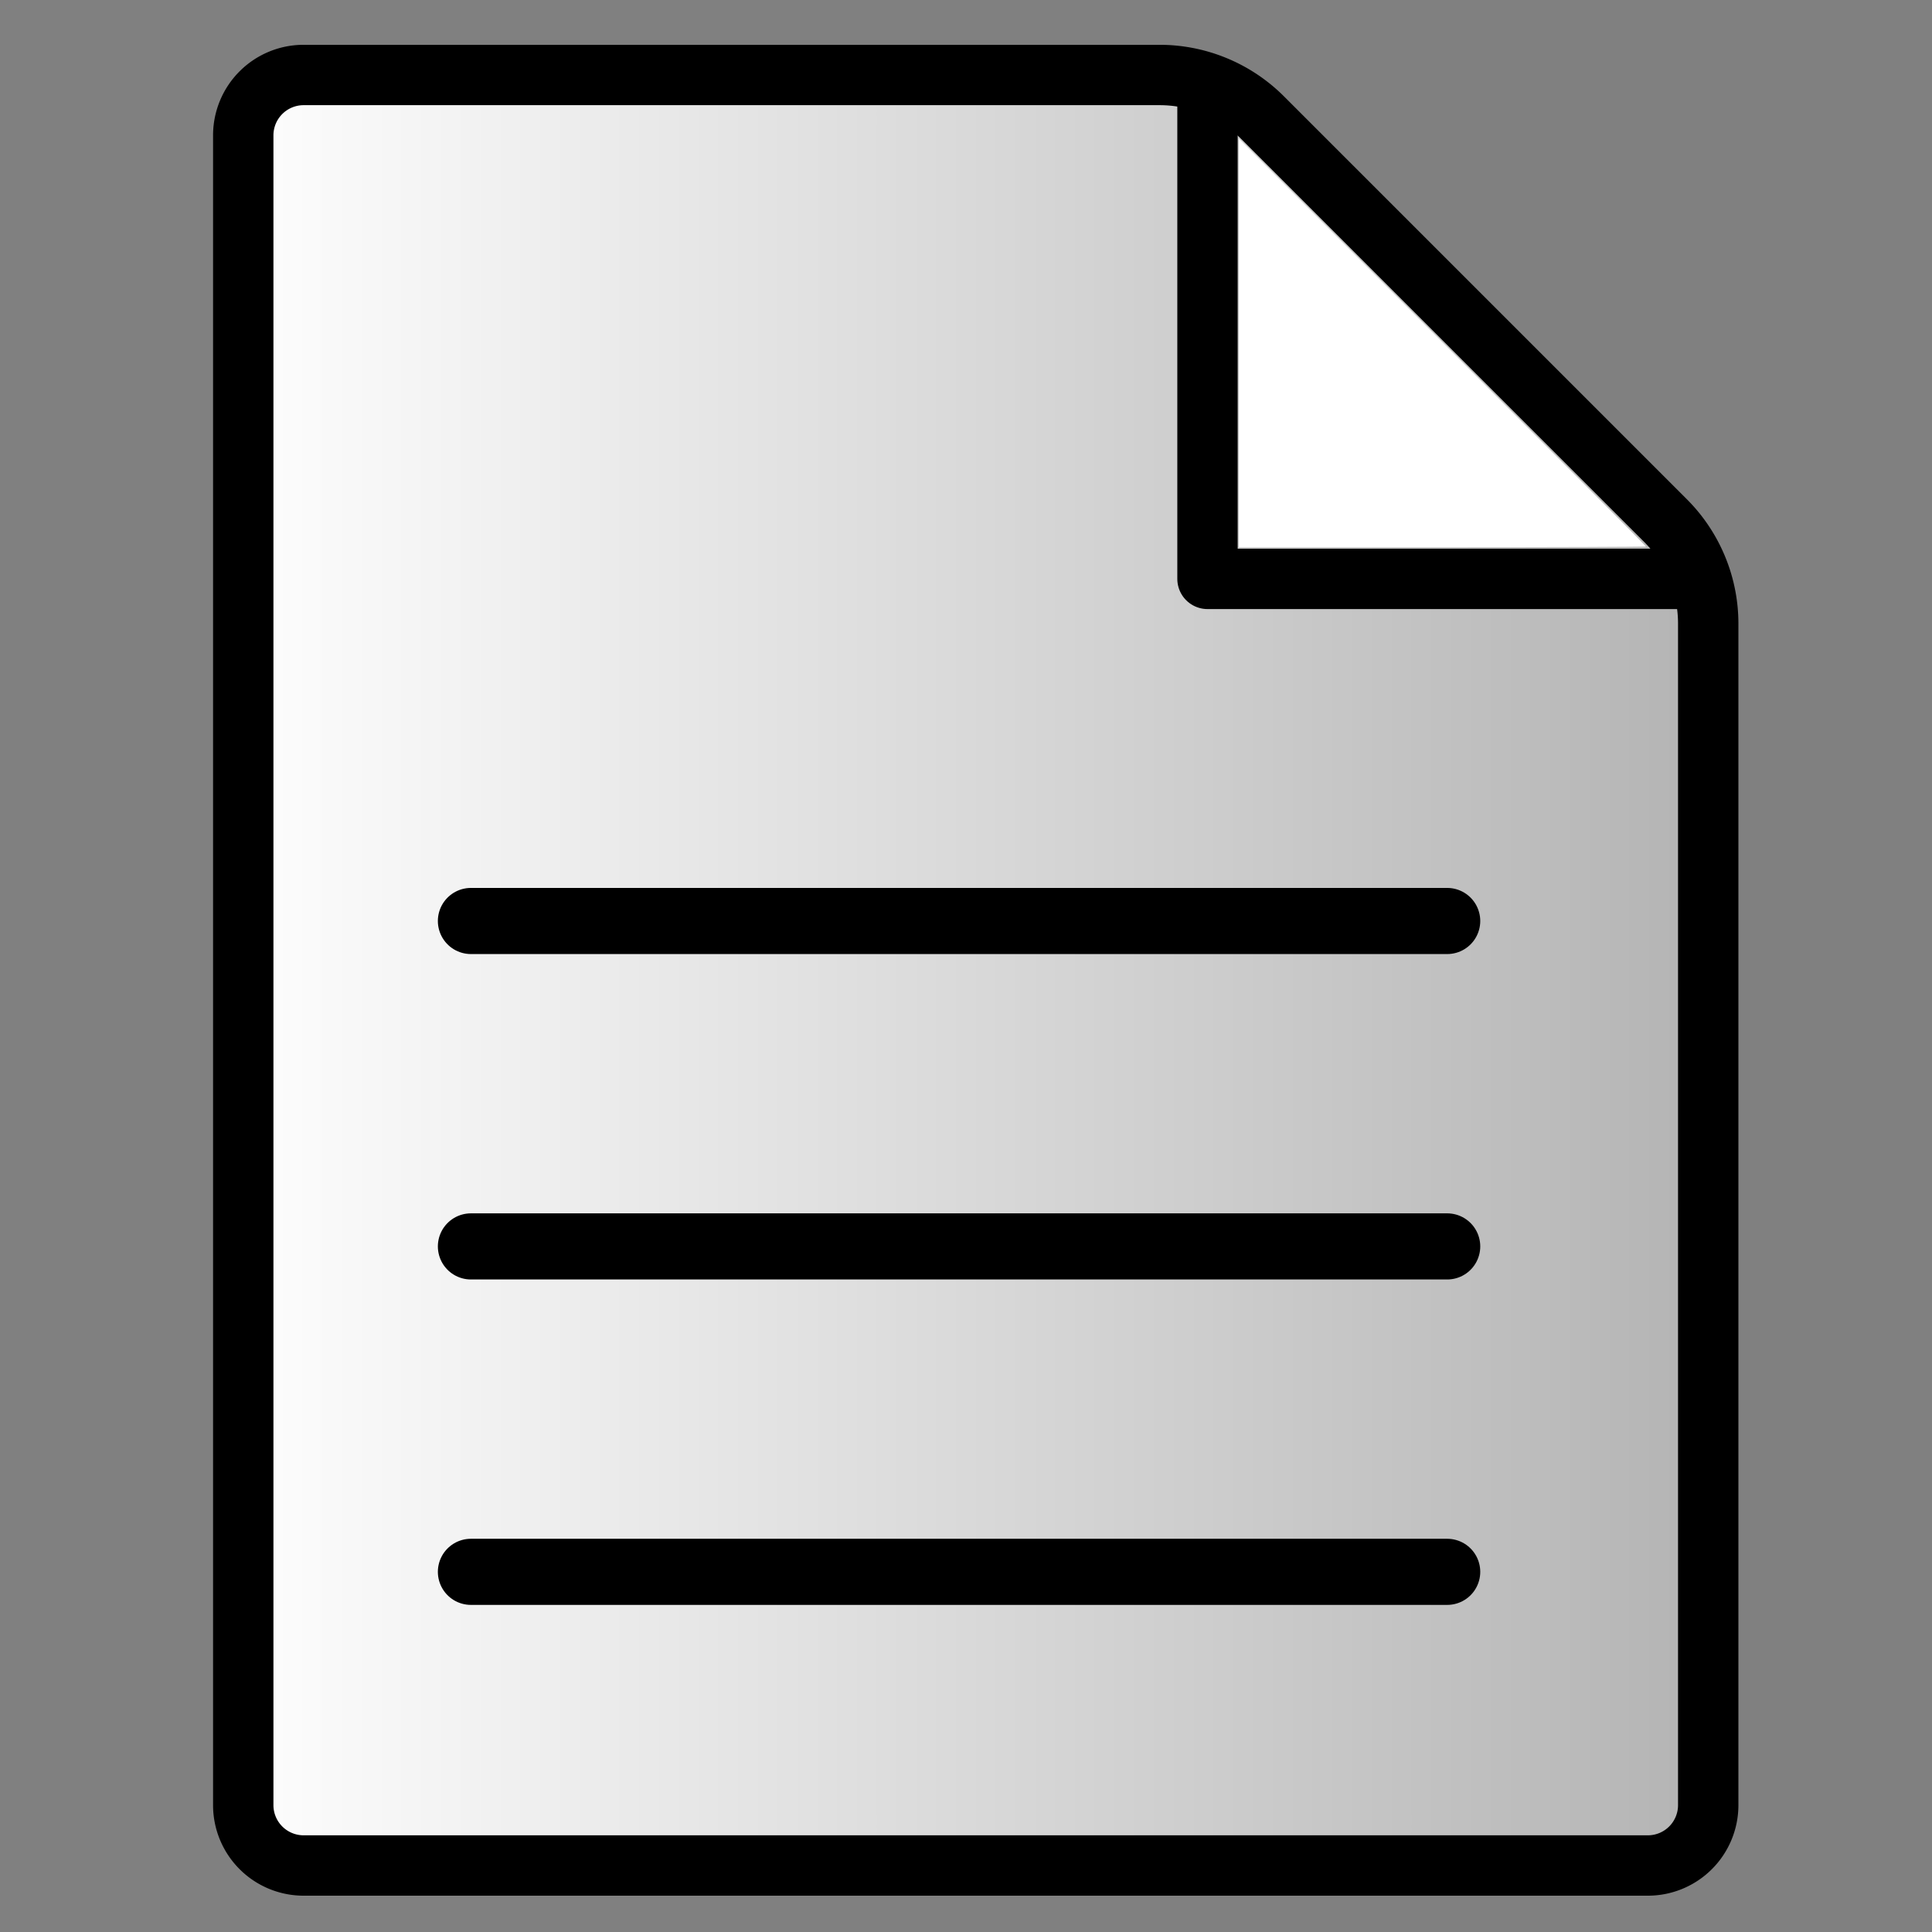 <?xml version="1.0" encoding="UTF-8"?>
<svg id="SVGRoot" width="64px" height="64px" version="1.1" viewBox="0 0 64 64" xmlns="http://www.w3.org/2000/svg" xmlns:xlink="http://www.w3.org/1999/xlink">
 <rect x="0" y="0" width="64" height="64" fill="#808080" stroke="none"/>
 <defs>
  <linearGradient id="linearGradient1491" x1="7.058" x2="57.588" y1="32.14" y2="32.14" gradientUnits="userSpaceOnUse">
   <stop stop-color="#fff" offset="0"/>
   <stop stop-color="#b2b2b2" offset="1"/>
  </linearGradient>
 </defs>
 <g stroke="#000" stroke-linecap="round">
  <path d="m8.058 4.483v55.314a2 2 45 0 0 2 2h44.529a2 2 135 0 0 2-2v-39.137a4.828 4.828 67.5 0 0-1.414-3.414l-13.348-13.348a4.828 4.828 22.5 0 0-3.414-1.414h-28.353a2 2 135 0 0-2 2z" fill="url(#linearGradient1491)" stroke-linejoin="round" stroke-width="2"/>
  <path d="m40 3v16.176h16.176" fill="none" stroke-linejoin="round" stroke-width="2"/>
  <g transform="matrix(1.078 0 0 1.078 -2.726 -1.831)" fill="none" stroke-width="2.032">
   <path d="m17 30h30"/>
   <path d="m17 50h30"/>
   <path d="m17 40h30"/>
  </g>
 </g>
 <path d="m41.04 11.36v-6.768l6.744 6.744c3.709 3.709 6.744 6.755 6.744 6.768 0 0.013-3.035 0.024-6.744 0.024h-6.744z" fill="#fff" fill-rule="evenodd" stroke-width="0"/>
</svg>
